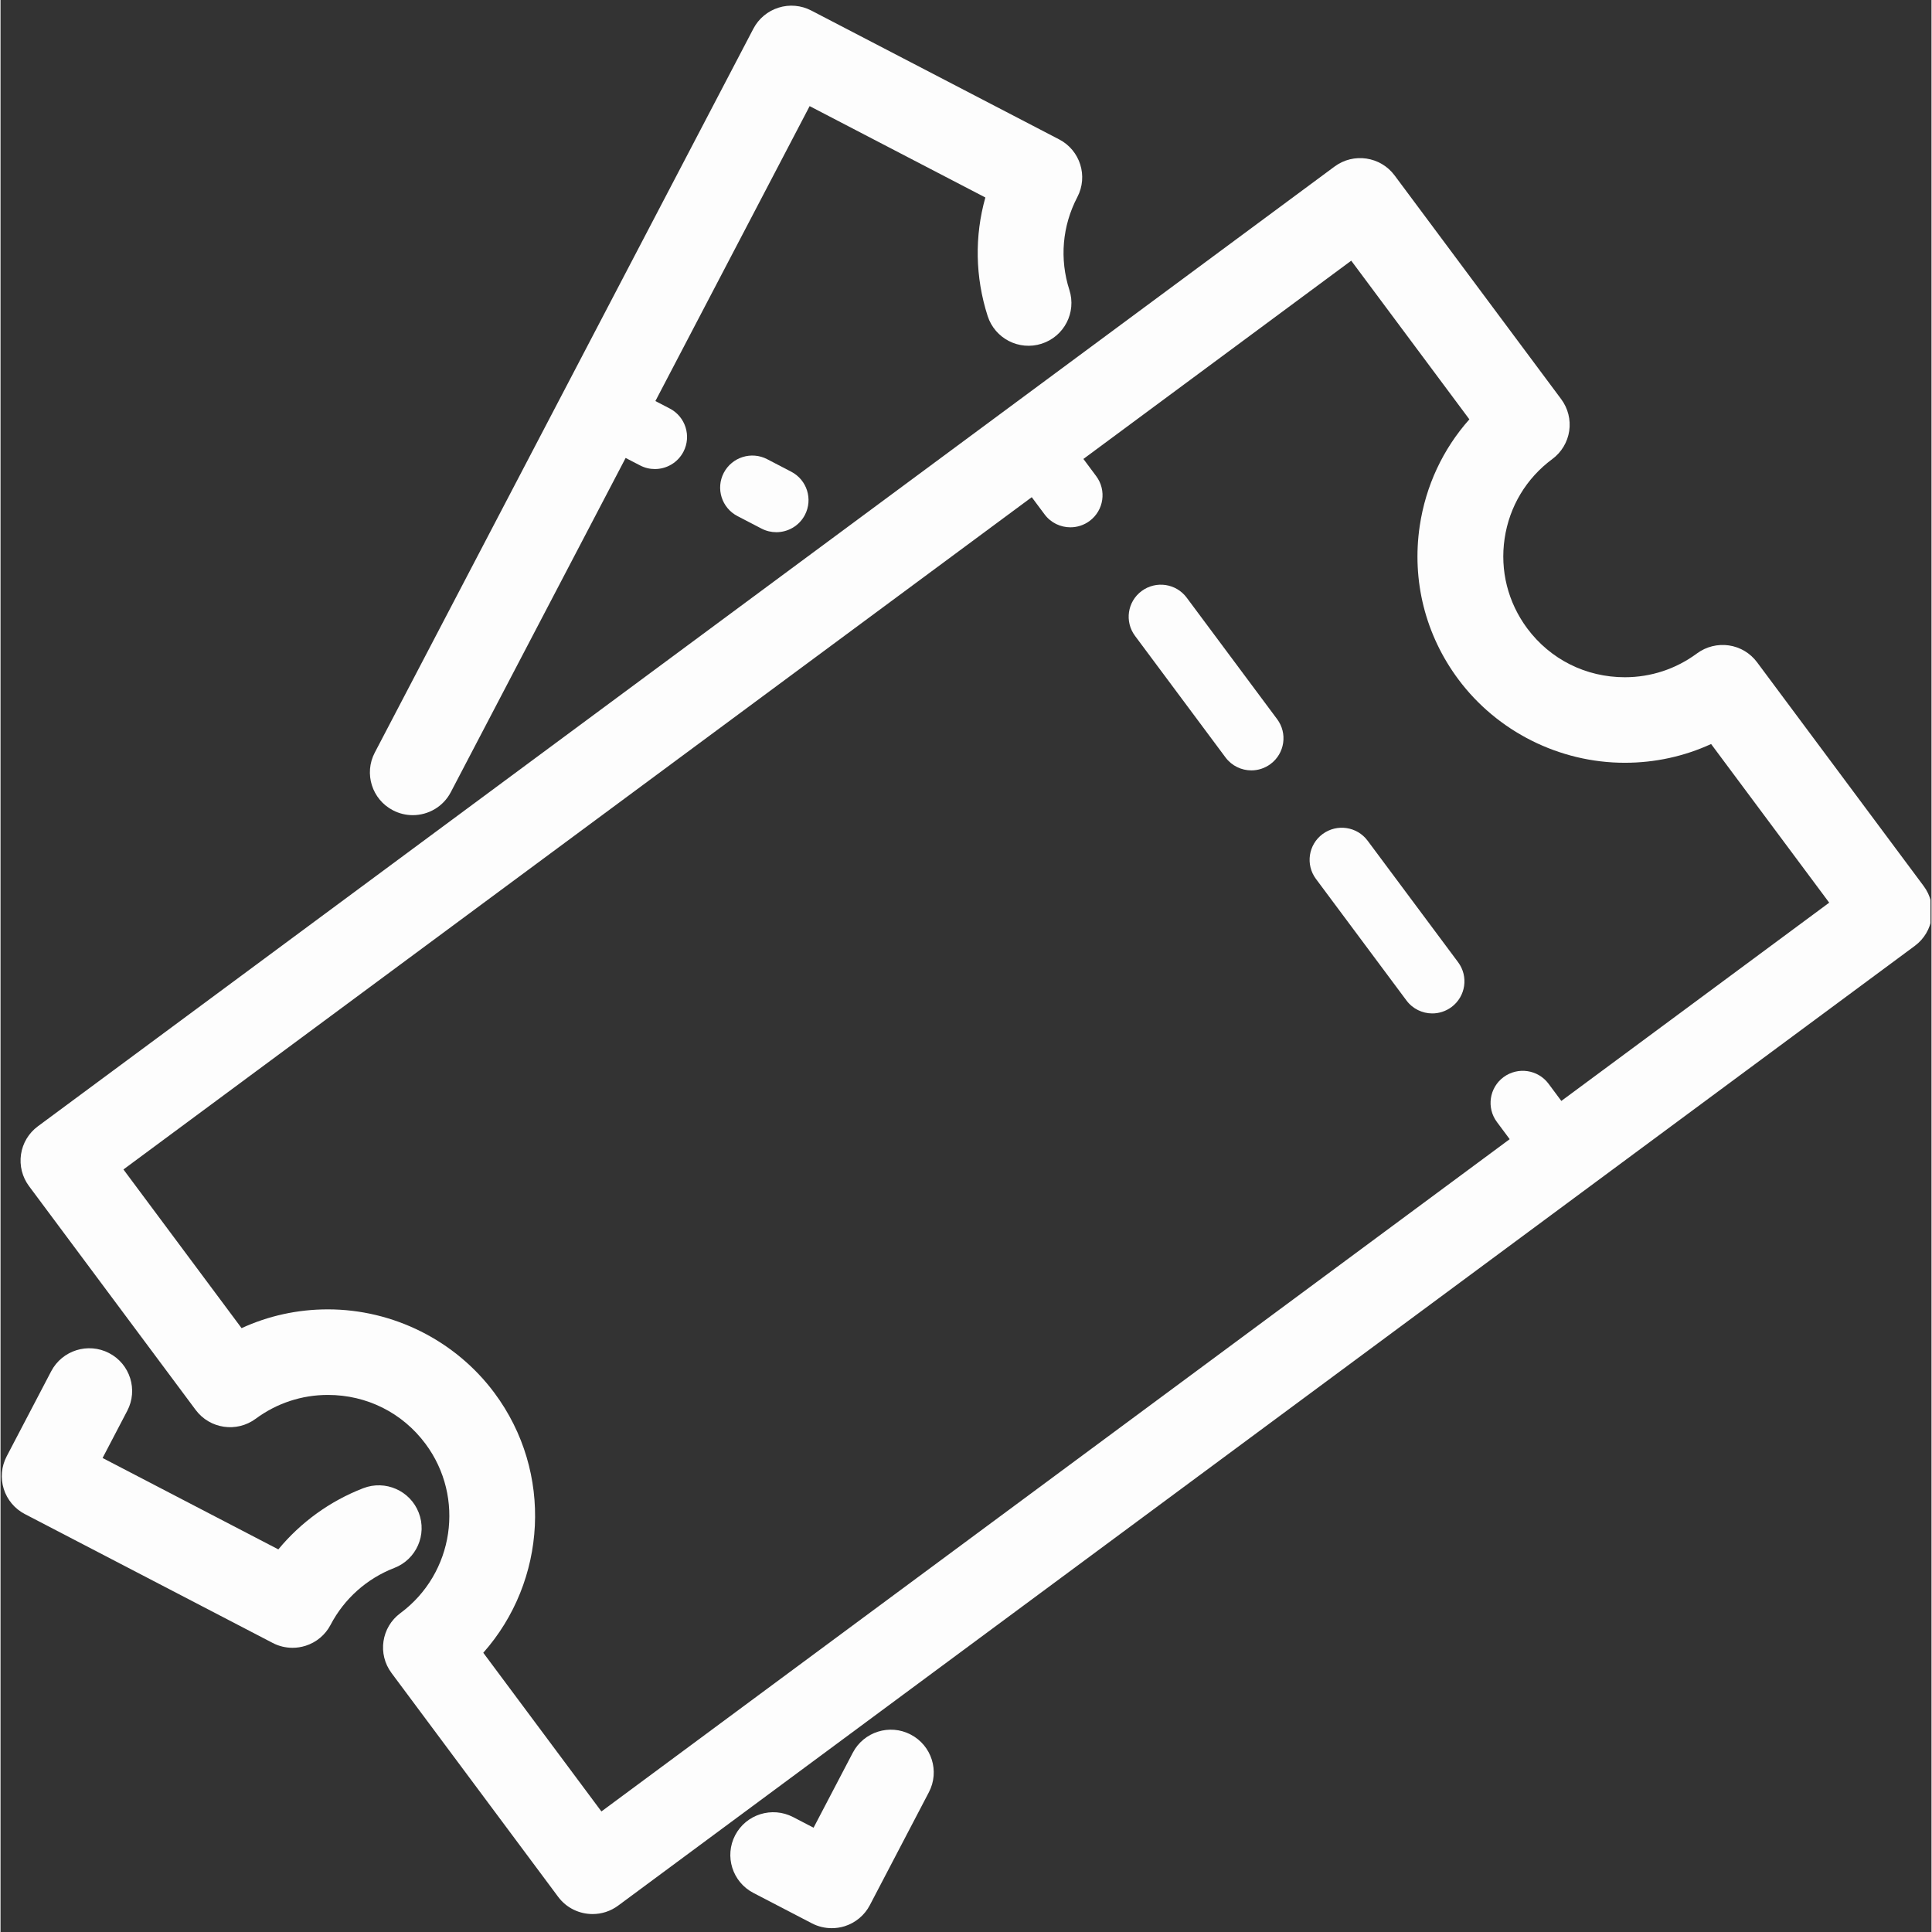 <svg xmlns="http://www.w3.org/2000/svg" xmlns:xlink="http://www.w3.org/1999/xlink" width="300" zoomAndPan="magnify" viewBox="0 0 224.88 225" height="300" preserveAspectRatio="xMidYMid meet" version="1.0"><rect x="0" y="0" width="224.88" height="225" fill="#333333" stroke="none"/><defs><clipPath id="02a67429f3"><path d="M 2 18 L 224.762 18 L 224.762 223 L 2 223 Z M 2 18 " clip-rule="nonzero"/></clipPath><clipPath id="75099ec9b0"><path d="M 43 0.48 L 126 0.48 L 126 95 L 43 95 Z M 43 0.48 " clip-rule="nonzero"/></clipPath><clipPath id="db34de04bc"><path d="M 84 201 L 109 201 L 109 224.613 L 84 224.613 Z M 84 201 " clip-rule="nonzero"/></clipPath></defs><g clip-path="url(#02a67429f3)"><path fill="#fdfdfd" d="M 22.727 164.199 C 24.371 166.406 27.496 166.867 29.715 165.23 C 32.172 163.414 35.078 162.453 38.125 162.453 C 42.656 162.453 46.797 164.527 49.492 168.145 C 54.137 174.387 52.824 183.234 46.566 187.867 C 44.352 189.508 43.887 192.625 45.535 194.836 L 64.938 220.898 C 65.914 222.215 67.426 222.91 68.953 222.91 C 69.988 222.91 71.031 222.59 71.926 221.93 L 222.938 110.156 C 225.152 108.516 225.617 105.395 223.969 103.188 L 204.566 77.125 C 203.777 76.062 202.598 75.359 201.285 75.164 C 199.98 74.977 198.641 75.305 197.574 76.094 C 195.121 77.91 192.211 78.871 189.164 78.871 C 184.637 78.871 180.492 76.797 177.797 73.18 C 175.551 70.152 174.613 66.438 175.168 62.715 C 175.719 58.988 177.691 55.703 180.727 53.457 C 181.789 52.672 182.496 51.492 182.691 50.188 C 182.883 48.879 182.547 47.551 181.758 46.488 L 162.352 20.426 C 160.707 18.219 157.578 17.754 155.363 19.395 L 4.352 131.168 C 3.289 131.953 2.578 133.129 2.387 134.438 C 2.195 135.746 2.527 137.074 3.32 138.137 Z M 120.098 57.902 L 121.59 59.902 C 122.324 60.891 123.453 61.41 124.598 61.41 C 125.375 61.41 126.156 61.172 126.828 60.676 C 128.492 59.445 128.836 57.105 127.602 55.449 L 126.113 53.449 L 157.305 30.359 L 171.062 48.836 C 167.984 52.297 165.977 56.574 165.281 61.254 C 164.34 67.609 165.934 73.953 169.777 79.113 C 174.309 85.199 181.555 88.832 189.164 88.832 C 192.68 88.832 196.082 88.086 199.215 86.648 L 212.969 105.125 L 181.773 128.215 L 180.285 126.215 C 179.055 124.559 176.711 124.215 175.043 125.441 C 173.383 126.672 173.035 129.012 174.27 130.668 L 175.758 132.668 L 69.98 210.961 L 56.223 192.48 C 63.609 184.145 64.422 171.488 57.512 162.207 C 52.98 156.121 45.734 152.488 38.125 152.488 C 34.609 152.488 31.207 153.234 28.074 154.676 L 14.316 136.195 Z M 120.098 57.902 " fill-opacity="1" fill-rule="nonzero"/></g><path fill="#fdfdfd" d="M 163.734 116.512 C 164.469 117.5 165.598 118.023 166.742 118.023 C 167.52 118.023 168.301 117.781 168.977 117.285 C 170.637 116.055 170.984 113.715 169.75 112.059 L 159.211 97.906 C 157.98 96.25 155.637 95.906 153.969 97.133 C 152.309 98.363 151.961 100.703 153.195 102.359 Z M 163.734 116.512 " fill-opacity="1" fill-rule="nonzero"/><path fill="#fdfdfd" d="M 142.66 88.207 C 143.395 89.195 144.527 89.719 145.672 89.719 C 146.445 89.719 147.23 89.477 147.902 88.98 C 149.562 87.75 149.91 85.41 148.676 83.754 L 138.141 69.602 C 136.906 67.945 134.566 67.602 132.898 68.828 C 131.234 70.059 130.891 72.398 132.125 74.055 Z M 142.66 88.207 " fill-opacity="1" fill-rule="nonzero"/><g clip-path="url(#75099ec9b0)"><path fill="#fdfdfd" d="M 45.703 94.367 C 46.441 94.75 47.23 94.934 48.008 94.934 C 49.812 94.934 51.555 93.957 52.441 92.254 L 72.801 53.332 L 74.477 54.199 C 75.027 54.488 75.621 54.625 76.203 54.625 C 77.555 54.625 78.859 53.895 79.531 52.613 C 80.484 50.785 79.773 48.527 77.938 47.574 L 76.266 46.707 L 94.23 12.359 L 114.695 23 C 113.43 27.492 113.504 32.258 114.961 36.805 C 115.805 39.422 118.613 40.871 121.242 40.031 C 123.871 39.191 125.32 36.391 124.48 33.77 C 123.32 30.156 123.648 26.316 125.406 22.953 C 126.684 20.516 125.734 17.504 123.289 16.234 L 94.422 1.227 C 93.246 0.613 91.871 0.492 90.613 0.891 C 89.348 1.285 88.293 2.168 87.68 3.336 L 43.586 87.648 C 42.309 90.086 43.258 93.098 45.703 94.367 Z M 45.703 94.367 " fill-opacity="1" fill-rule="nonzero"/></g><path fill="#fdfdfd" d="M 2.836 176.328 L 31.703 191.34 C 32.422 191.715 33.215 191.902 34.012 191.902 C 34.52 191.902 35.023 191.824 35.512 191.672 C 36.777 191.277 37.832 190.395 38.441 189.223 C 40.027 186.191 42.66 183.84 45.855 182.605 C 48.426 181.613 49.703 178.727 48.703 176.16 C 47.707 173.594 44.809 172.324 42.242 173.316 C 38.363 174.816 34.969 177.281 32.355 180.441 L 11.887 169.797 L 14.762 164.297 C 16.039 161.859 15.09 158.852 12.641 157.578 C 10.195 156.312 7.18 157.258 5.902 159.695 L 0.715 169.609 C 0.105 170.777 -0.02 172.145 0.379 173.406 C 0.777 174.668 1.66 175.719 2.836 176.328 Z M 2.836 176.328 " fill-opacity="1" fill-rule="nonzero"/><g clip-path="url(#db34de04bc)"><path fill="#fdfdfd" d="M 99.258 204.117 L 94.688 212.855 L 92.301 211.613 C 89.848 210.348 86.836 211.289 85.559 213.727 C 84.285 216.168 85.234 219.176 87.68 220.449 L 94.496 223.992 C 95.215 224.367 96.008 224.555 96.809 224.555 C 97.312 224.555 97.816 224.48 98.309 224.328 C 99.57 223.93 100.625 223.051 101.238 221.879 L 108.117 208.723 C 109.395 206.285 108.445 203.277 105.996 202.004 C 103.555 200.73 100.535 201.68 99.258 204.117 Z M 99.258 204.117 " fill-opacity="1" fill-rule="nonzero"/></g><path fill="#fdfdfd" d="M 89.285 53.477 C 87.449 52.523 85.191 53.234 84.23 55.066 C 83.277 56.898 83.992 59.152 85.828 60.105 L 88.617 61.555 C 89.172 61.844 89.766 61.98 90.352 61.98 C 91.699 61.98 93.008 61.25 93.676 59.973 C 94.633 58.145 93.922 55.887 92.086 54.934 Z M 89.285 53.477 " fill-opacity="1" fill-rule="nonzero"/></svg>